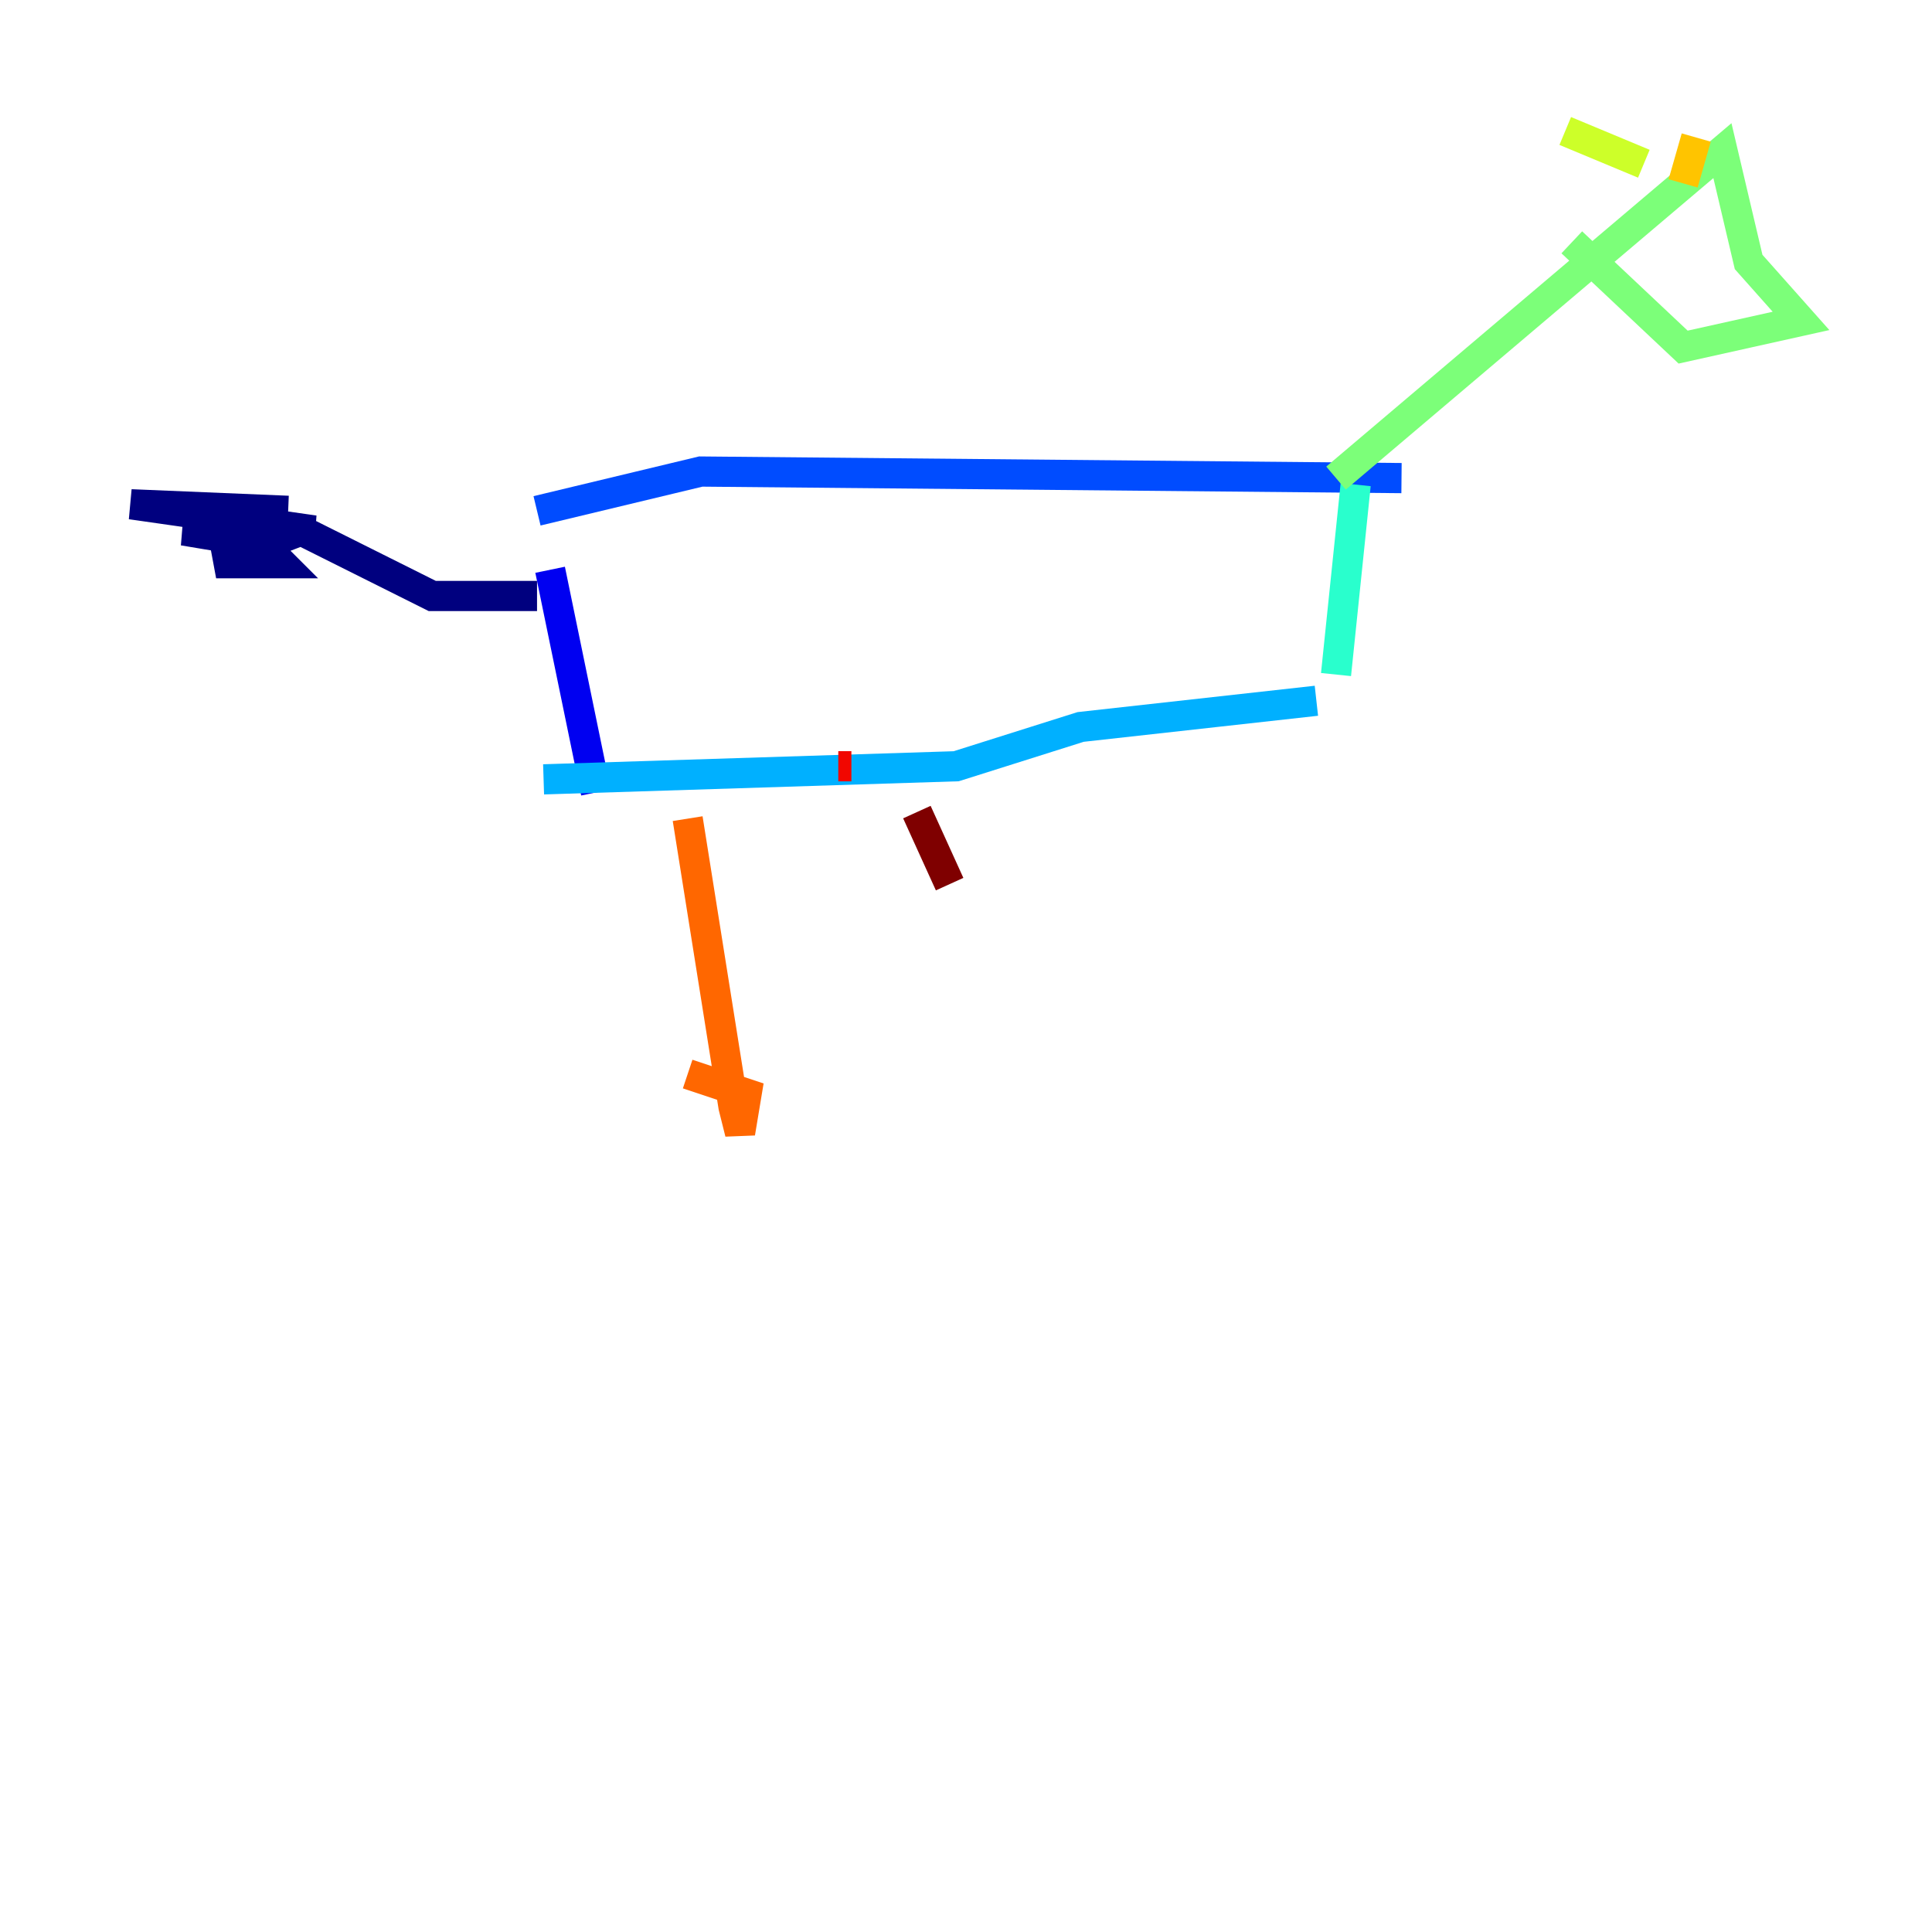 <?xml version="1.0" encoding="utf-8" ?>
<svg baseProfile="tiny" height="128" version="1.2" viewBox="0,0,128,128" width="128" xmlns="http://www.w3.org/2000/svg" xmlns:ev="http://www.w3.org/2001/xml-events" xmlns:xlink="http://www.w3.org/1999/xlink"><defs /><polyline fill="none" points="35.58,39.485 28.637,39.485 19.959,35.146 14.319,37.315 18.658,37.315 17.356,36.014 12.149,35.146 20.827,35.146 8.678,33.41 19.091,33.844" stroke="#00007f" stroke-width="2" /><polyline fill="none" points="36.447,37.749 39.485,52.502" stroke="#0000f1" stroke-width="2" /><polyline fill="none" points="35.58,33.844 46.427,31.241 92.854,31.675" stroke="#004cff" stroke-width="2" /><polyline fill="none" points="36.014,51.634 63.349,50.766 71.593,48.163 87.214,46.427" stroke="#00b0ff" stroke-width="2" /><polyline fill="none" points="89.817,32.108 88.515,44.691" stroke="#29ffcd" stroke-width="2" /><polyline fill="none" points="88.515,31.675 114.115,9.98 115.851,17.356 119.322,21.261 111.512,22.997 104.136,16.054" stroke="#7cff79" stroke-width="2" /><polyline fill="none" points="103.702,8.678 108.909,10.848" stroke="#cdff29" stroke-width="2" /><polyline fill="none" points="111.512,12.149 112.38,9.112" stroke="#ffc400" stroke-width="2" /><polyline fill="none" points="45.559,54.237 48.597,73.329 49.031,75.064 49.464,72.461 45.559,71.159" stroke="#ff6700" stroke-width="2" /><polyline fill="none" points="55.539,50.766 56.407,50.766" stroke="#f10700" stroke-width="2" /><polyline fill="none" points="60.746,53.803 62.915,58.576" stroke="#7f0000" stroke-width="2" /></svg>
